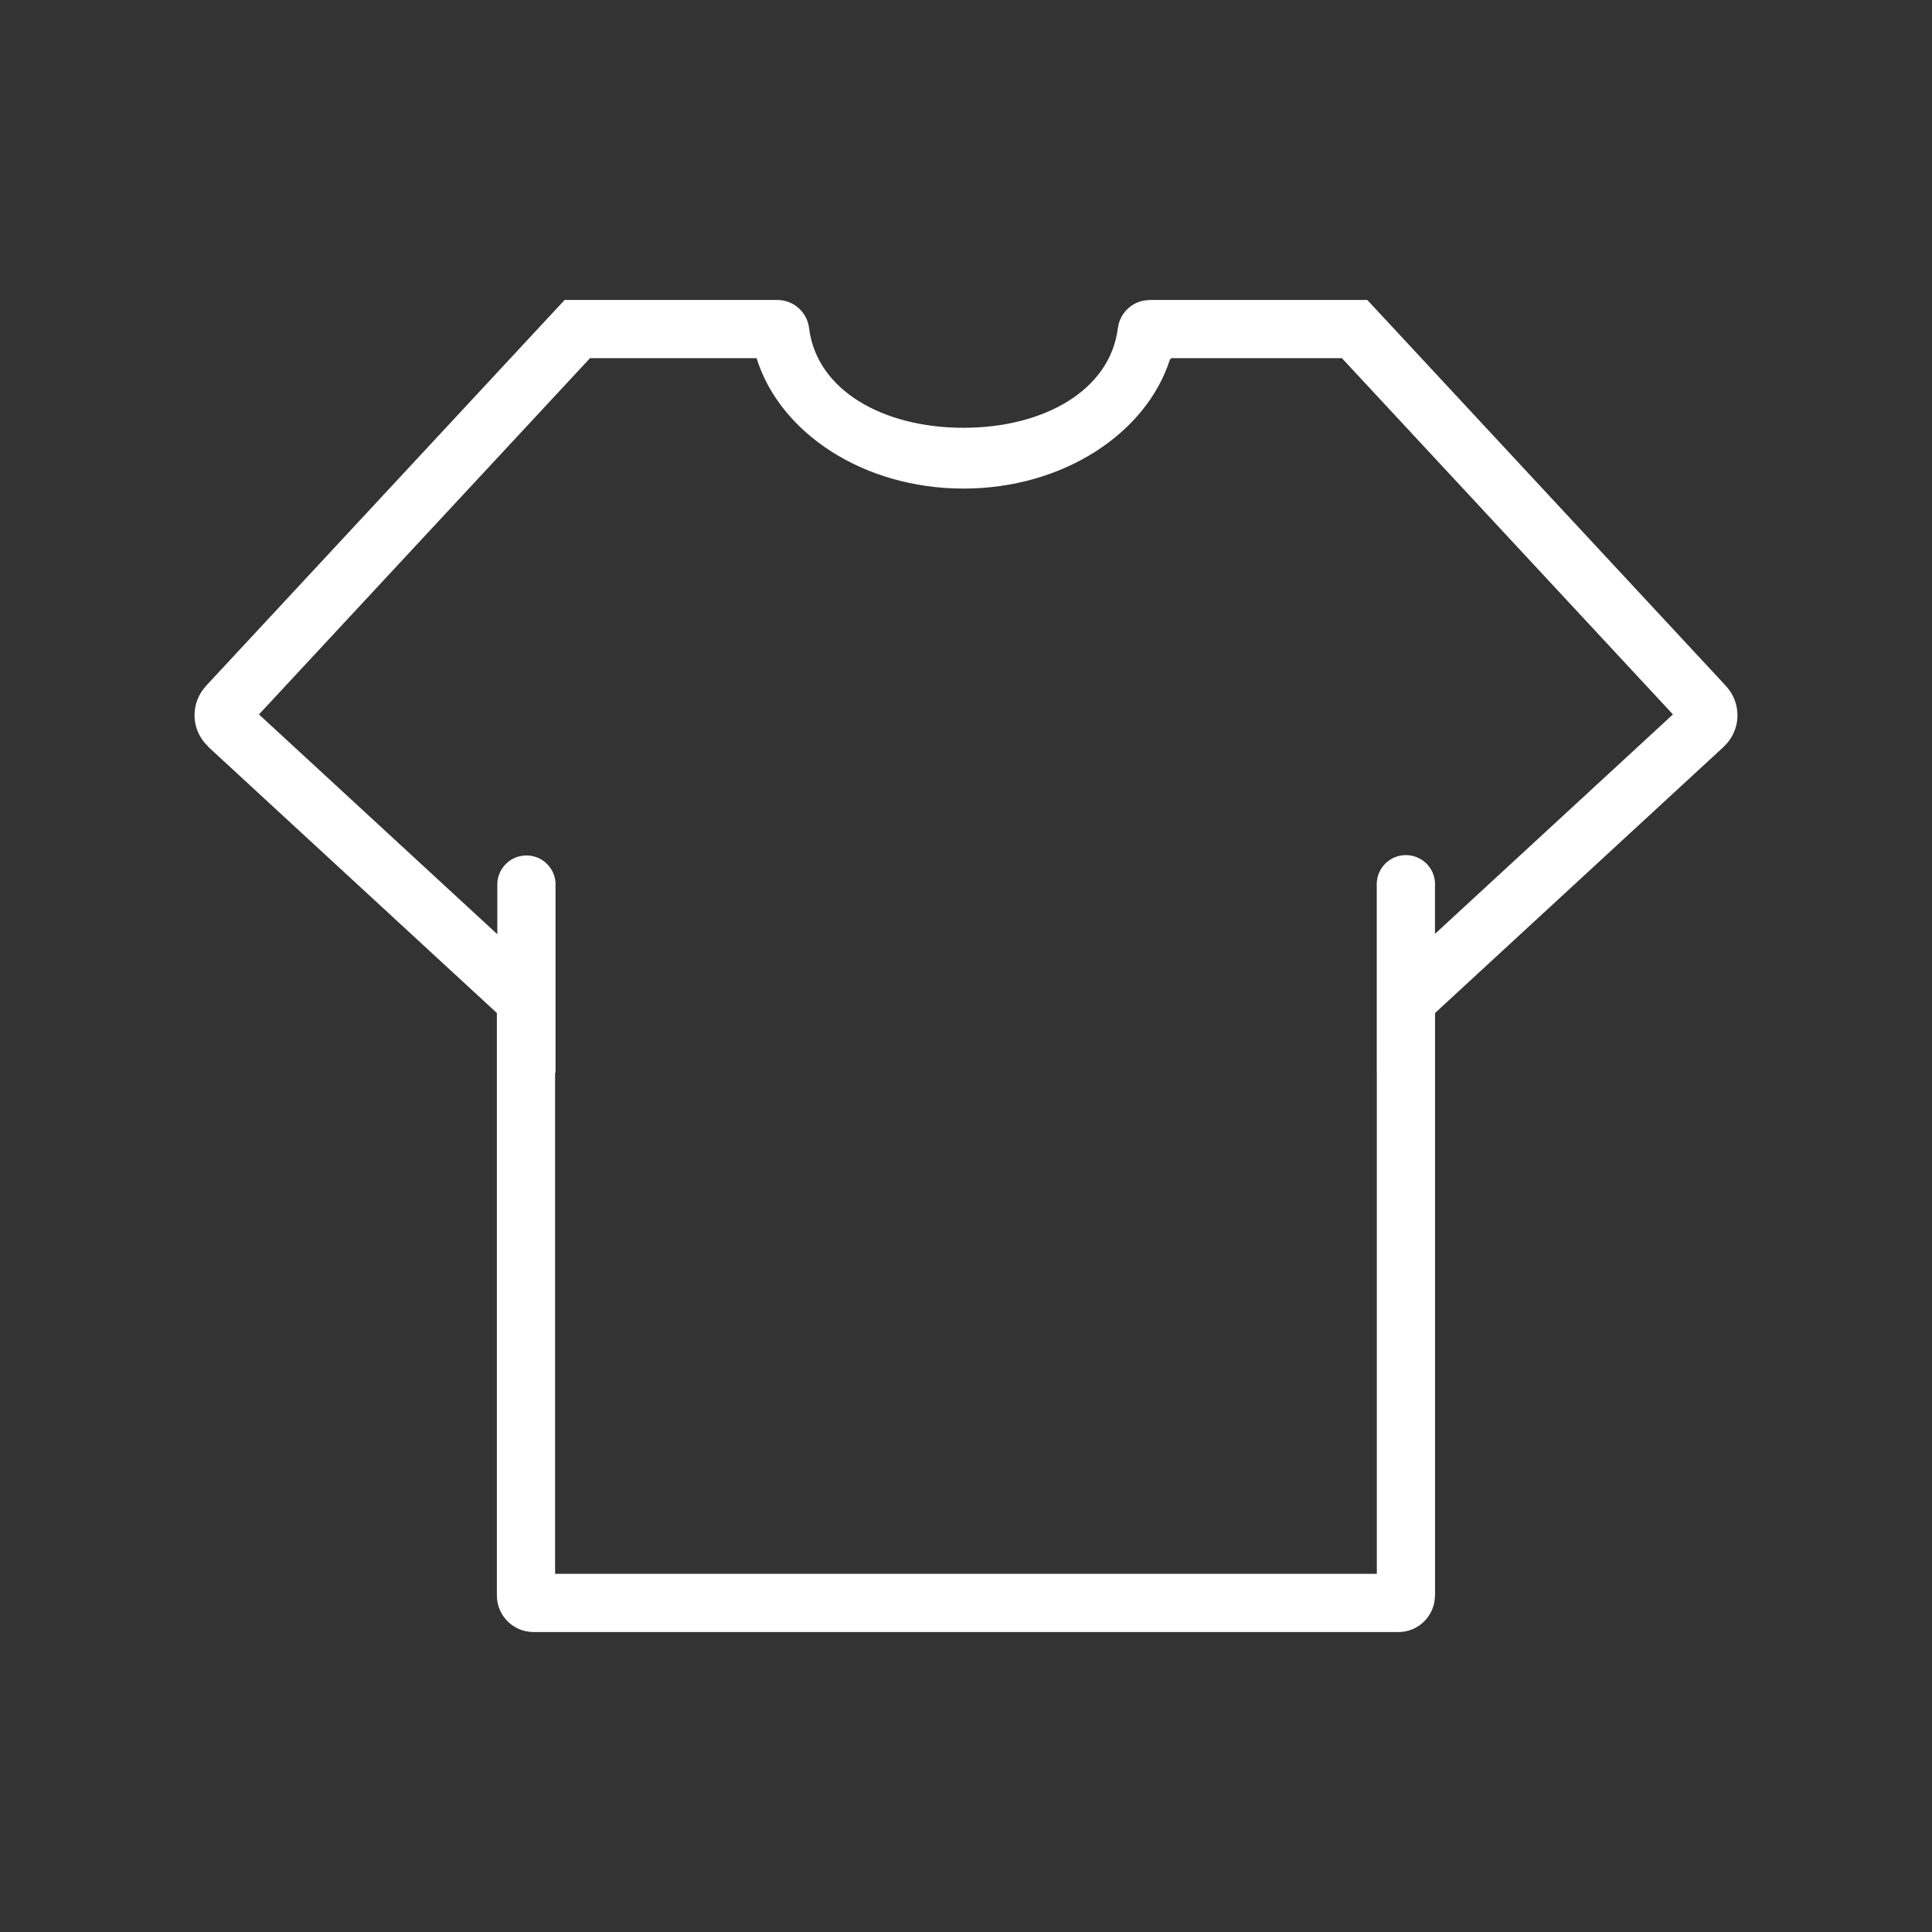 <?xml version="1.0" standalone="no"?><!DOCTYPE svg PUBLIC "-//W3C//DTD SVG 1.1//EN" "http://www.w3.org/Graphics/SVG/1.1/DTD/svg11.dtd"><svg class="icon" width="36px" height="36.00px" viewBox="0 0 1024 1024" version="1.1" xmlns="http://www.w3.org/2000/svg"><rect x="0" y="0" width="1024" height="1024" fill="#333333" stroke="none"/><path fill="#ffffff" d="M914.971 363.816l0.002-0.048L724.677 158.974 623.227 158.974l-14.178 0c0 0-0.039 0.031-0.095 0.075-8.411 0.177-15.299 6.475-16.408 14.624-0.038 0.085-0.061 0.161-0.07 0.225-4.033 32.923-39.126 52.835-81.822 52.835-42.679 0-77.762-19.898-81.817-52.797-0.001-0.009-0.008-0.022-0.01-0.031-1.004-8.396-8.136-14.907-16.801-14.911-0.008-0.006-0.025-0.019-0.025-0.019l-9.869 0-4.049 0L299.274 158.974 108.848 363.908l0.003 0.055c-3.572 4.009-5.747 9.292-5.747 15.085 0 6.57 2.797 12.486 7.26 16.629l0.007 0.158 152.973 141.075 0 308.265 0.034 0.036c-0.003 0.14-0.02 0.276-0.02 0.419 0 10.567 8.452 19.142 18.961 19.376l0.02 0.022 202.377 0 54.514 0 201.746 0 0.009-0.009c0.06 0.001 0.12 0.009 0.18 0.009 10.62 0 19.234-8.536 19.384-19.12l0.052-0.051L760.604 536.91l153.291-141.367 0.002-0.057c4.311-4.13 6.999-9.939 6.999-16.38C920.895 373.214 918.651 367.849 914.971 363.816zM760.567 494.97l0-25.546c0.012-0.25 0.038-0.497 0.038-0.749 0-8.536-6.92-15.456-15.456-15.456-8.536 0-15.456 6.92-15.456 15.456 0 0.126 0.016 0.249 0.019 0.374l0 99.331 0.038 0 0 261.591 0 4.198-4.21 0L590.595 834.17l-51.363 0-54.514 0-26.62 0L298.384 834.17l-4.17 0 0-4.17c-0.004-0.003-0.008-0.005-0.012-0.008L294.202 568.569l0.24 0 0-98.955c0.012-0.25 0.038-0.497 0.038-0.749 0-8.536-6.92-15.456-15.456-15.456s-15.456 6.92-15.456 15.456c0 0.126 0.016 0.249 0.019 0.374l0 25.917L137.263 378.659 312.723 189.829 400.998 189.829c12.327 39.717 56.745 69.126 109.657 69.126 52.6 0 96.808-29.062 109.438-68.422 0.263-0.236 0.537-0.47 0.793-0.705l90.34 0 175.461 188.829L760.567 494.97z" /></svg>